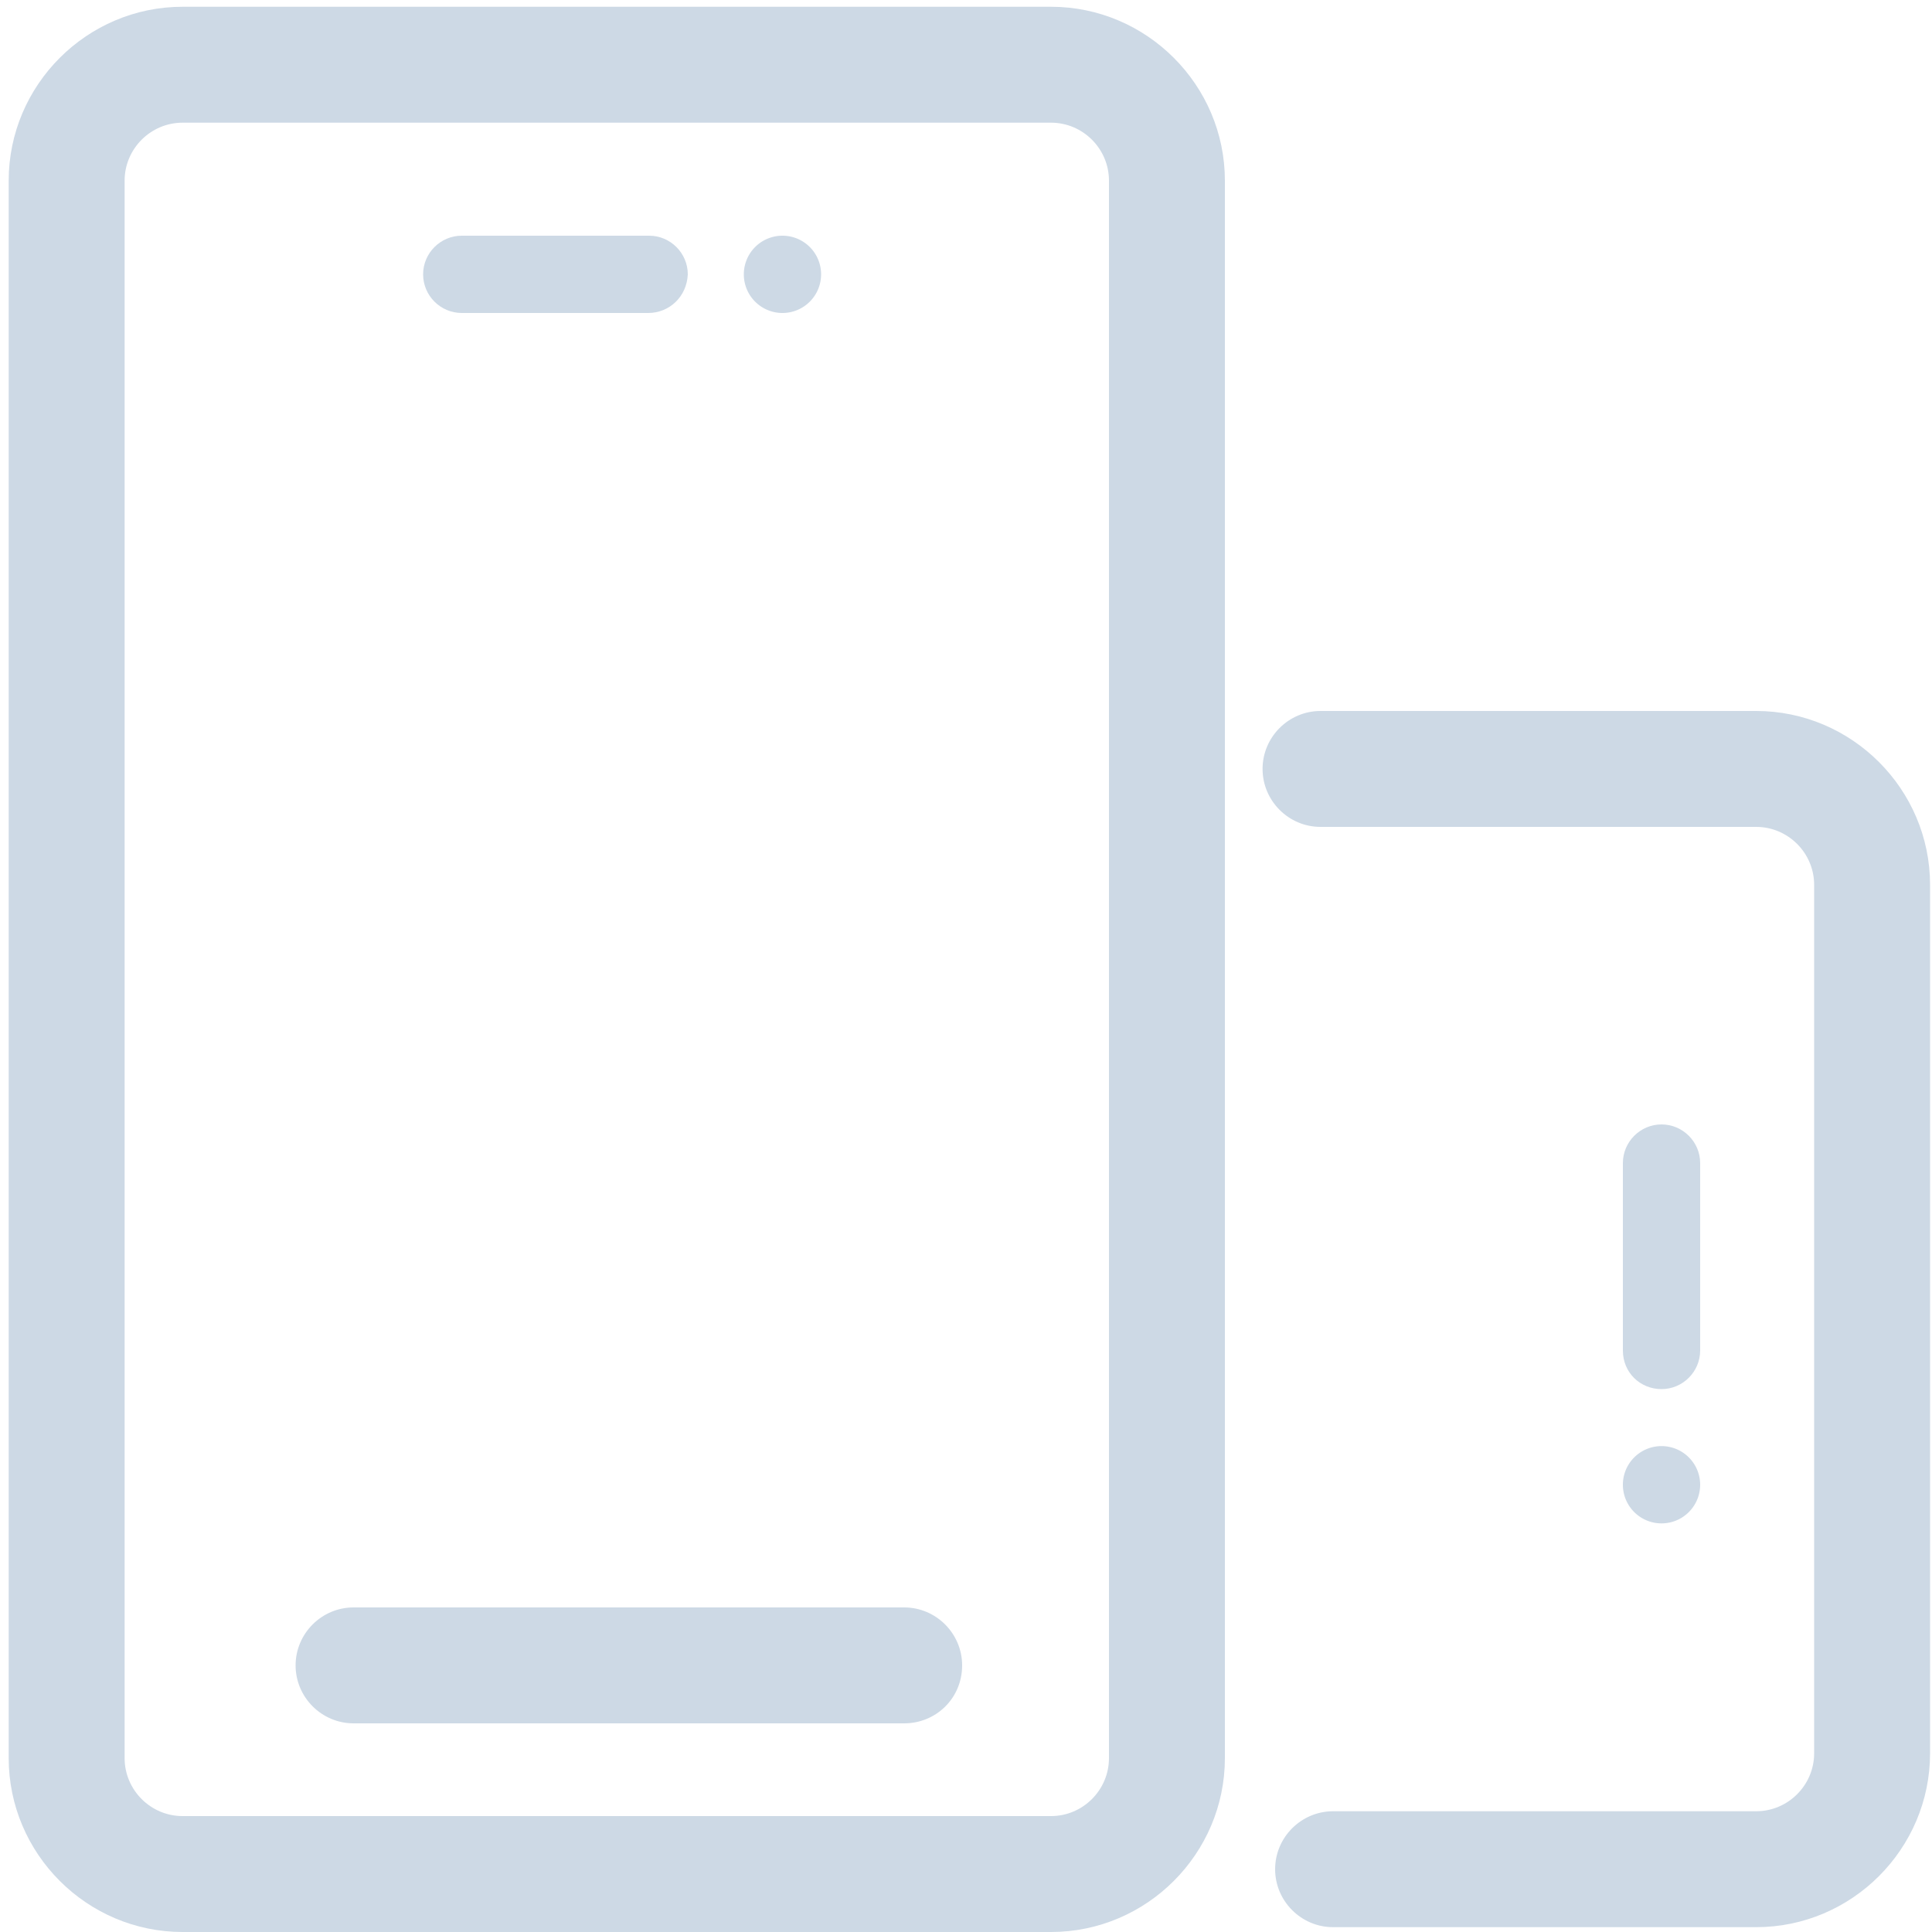 <?xml version="1.0" standalone="no"?><!DOCTYPE svg PUBLIC "-//W3C//DTD SVG 1.1//EN" "http://www.w3.org/Graphics/SVG/1.1/DTD/svg11.dtd"><svg t="1610670257931" class="icon" viewBox="0 0 1024 1024" version="1.1" xmlns="http://www.w3.org/2000/svg" p-id="20210" width="70" height="70" xmlns:xlink="http://www.w3.org/1999/xlink"><defs><style type="text/css"></style></defs><path d="M479.232 913.408h-291.84c-16.896 0-30.72-13.824-30.72-30.72s13.824-30.72 30.72-30.72h291.84c16.896 0 30.72 13.824 30.72 30.72 0 17.408-13.824 30.72-30.72 30.72z" fill="#cdd9e5" p-id="20211"></path><path d="M557.056 1024h-460.288c-50.688 0-92.16-41.472-92.16-92.16V95.744c0-50.688 41.472-92.16 92.16-92.16h460.288c50.688 0 92.16 41.472 92.16 92.16V931.84c0 50.688-41.472 92.16-92.16 92.16z m-460.288-958.976c-16.896 0-30.72 13.824-30.72 30.72V931.84c0 16.896 13.824 30.72 30.72 30.72h460.288c16.896 0 30.72-13.824 30.72-30.72V95.744c0-16.896-13.824-30.72-30.72-30.72h-460.288z" fill="#cdd9e5" p-id="20212"></path><path d="M343.552 165.888h-98.816c-11.264 0-20.48-9.216-20.48-20.48s9.216-20.48 20.48-20.48h99.328c11.264 0 20.48 9.216 20.48 20.48-0.512 11.776-9.728 20.48-20.992 20.48z" fill="#cdd9e5" p-id="20213"></path><path d="M414.72 145.408m-20.48 0a20.48 20.48 0 1 0 40.96 0 20.48 20.48 0 1 0-40.96 0Z" fill="#cdd9e5" p-id="20214"></path><path d="M930.816 1021.44H706.56c-16.896 0-30.72-13.824-30.72-30.72s13.824-30.72 30.72-30.72h224.256c16.896 0 30.72-13.824 30.72-30.72v-460.288c0-16.896-13.824-30.72-30.72-30.72h-230.912c-16.896 0-30.72-13.824-30.72-30.72s13.824-30.72 30.72-30.72h230.912c50.688 0 92.16 41.472 92.16 92.16v460.288c0 50.688-41.472 92.16-92.16 92.16z" fill="#cdd9e5" p-id="20215"></path><path d="M860.16 715.776v-99.328c0-11.264 9.216-20.48 20.48-20.48s20.48 9.216 20.48 20.48v99.328c0 11.264-9.216 20.48-20.48 20.48s-20.48-8.704-20.48-20.48z" fill="#cdd9e5" p-id="20216"></path><path d="M880.64 786.944m-20.48 0a20.48 20.48 0 1 0 40.96 0 20.48 20.48 0 1 0-40.96 0Z" fill="#cdd9e5" p-id="20217"></path></svg>